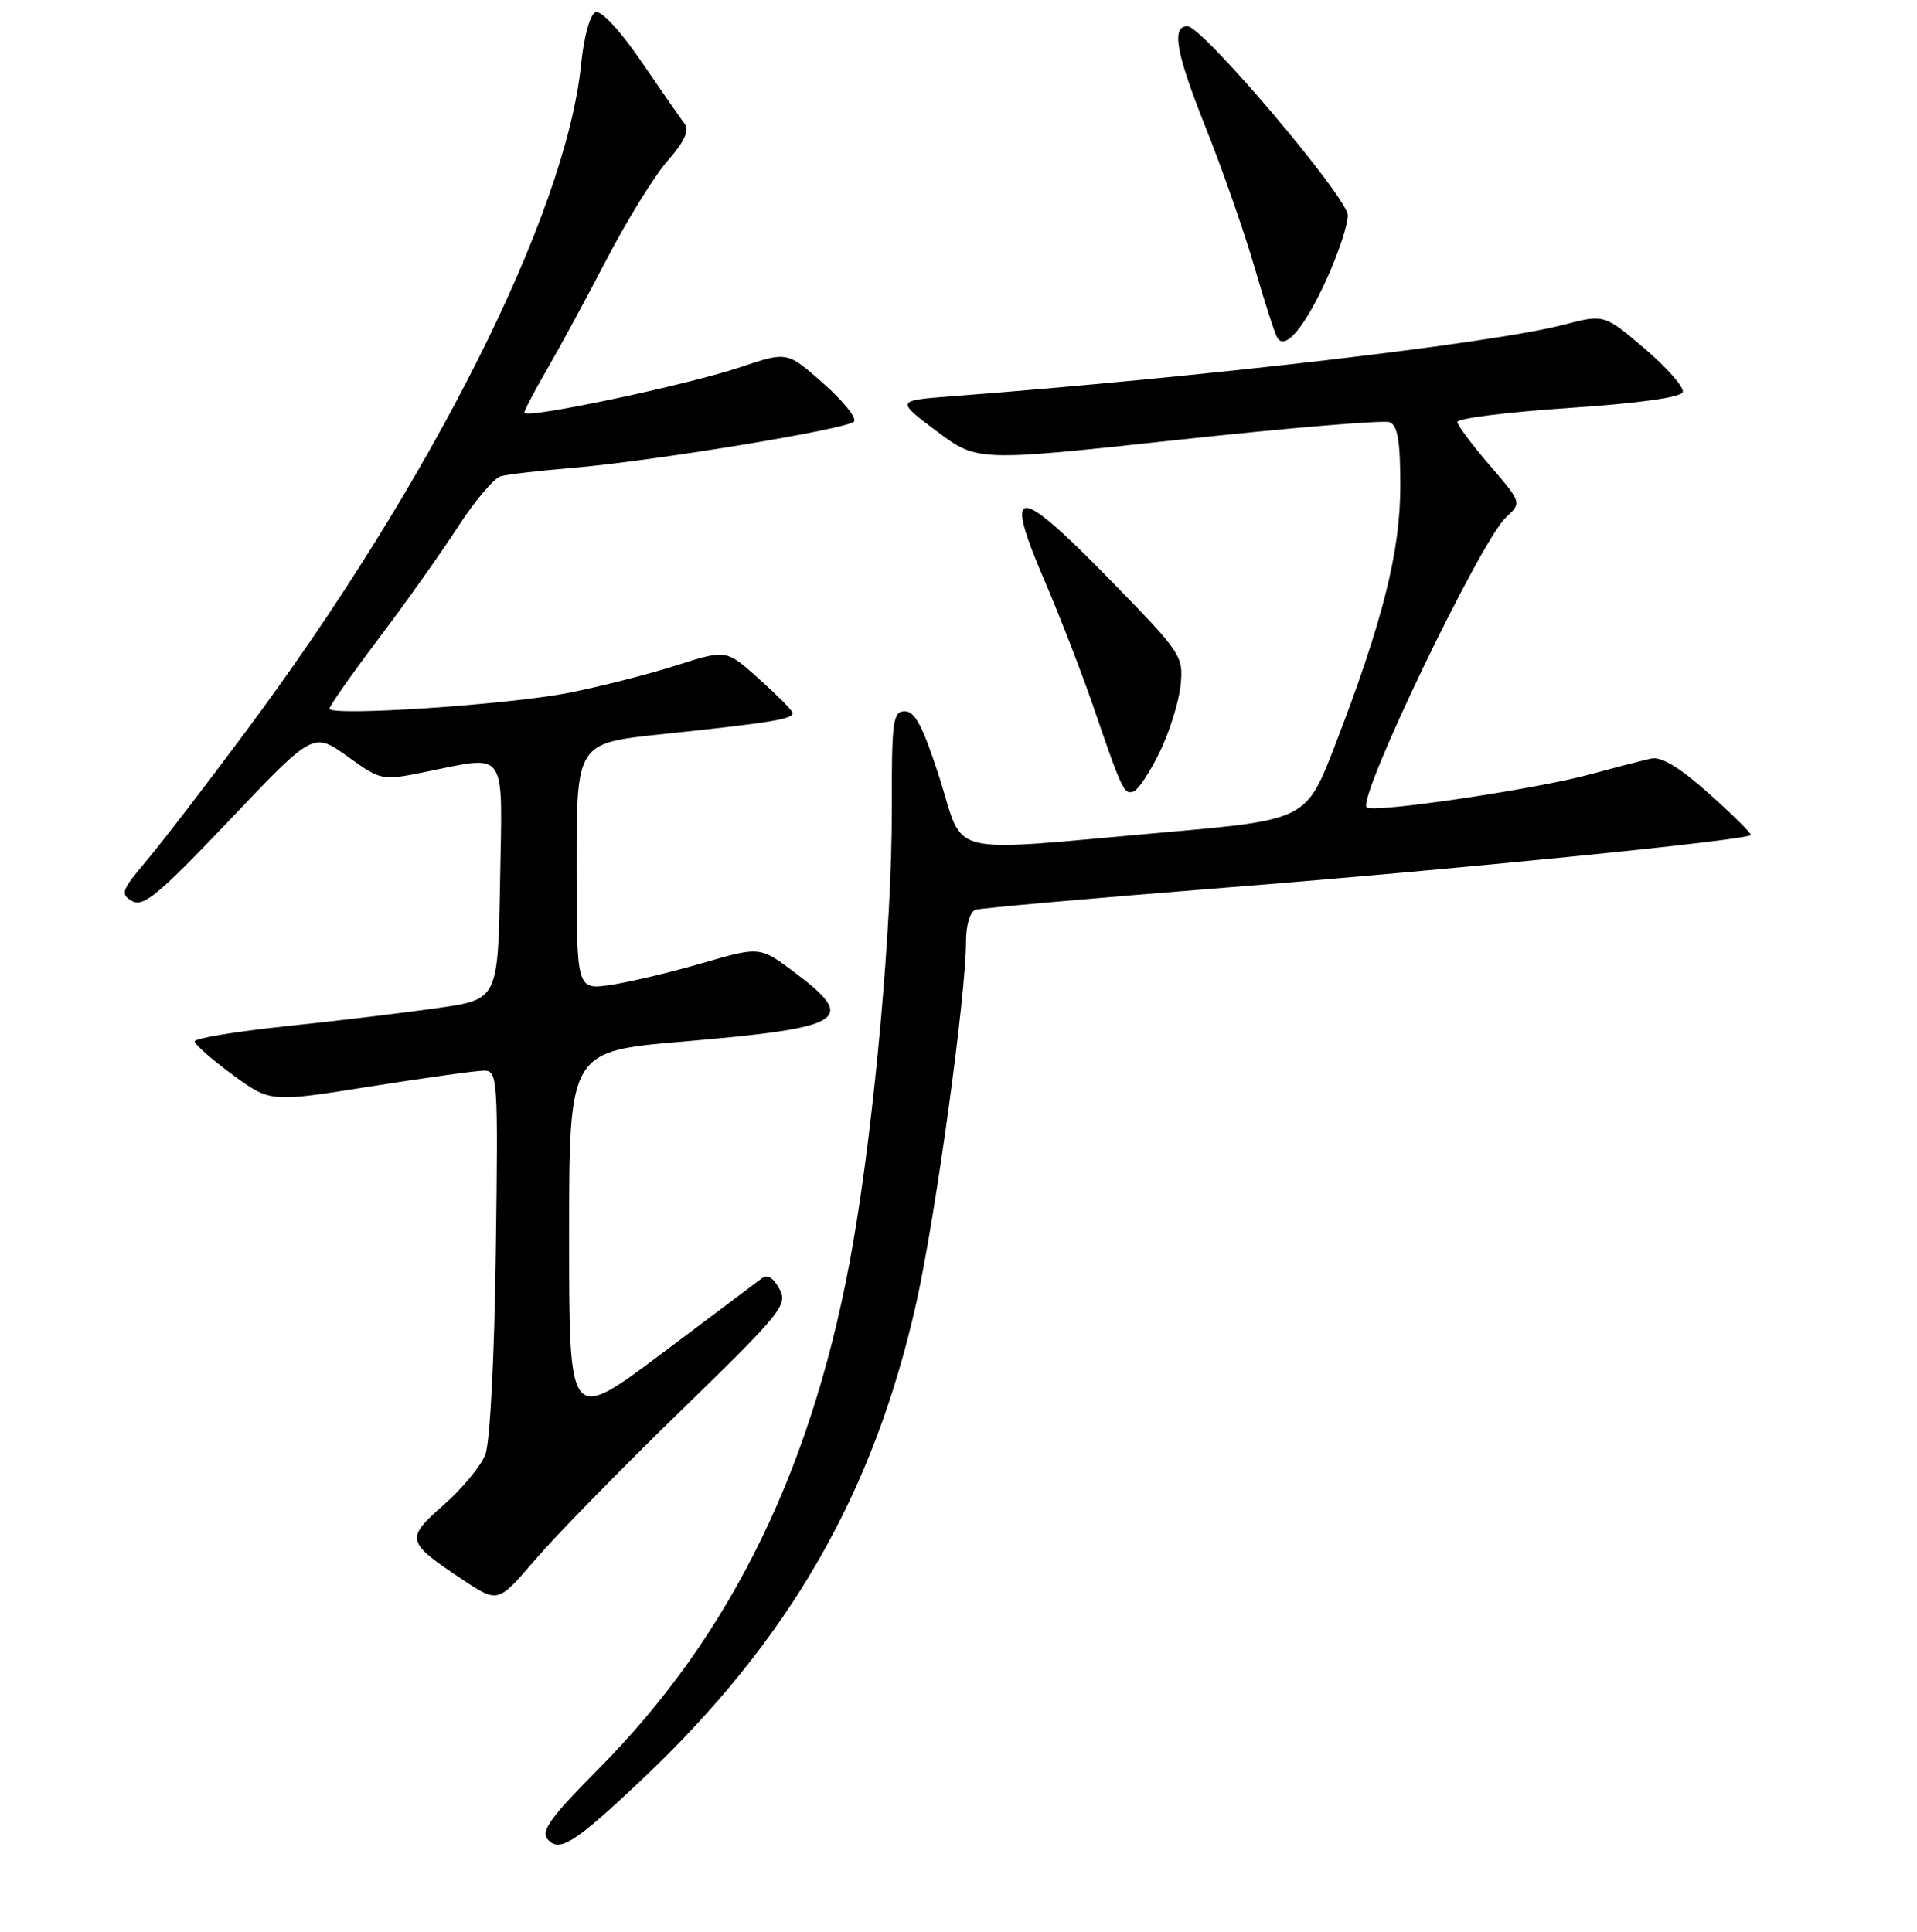 <?xml version="1.0" encoding="UTF-8" standalone="no"?>
<!DOCTYPE svg PUBLIC "-//W3C//DTD SVG 1.1//EN" "http://www.w3.org/Graphics/SVG/1.1/DTD/svg11.dtd" >
<svg xmlns="http://www.w3.org/2000/svg" xmlns:xlink="http://www.w3.org/1999/xlink" version="1.1" viewBox="0 0 256 258">
 <g >
 <path fill="currentColor"
d=" M 85.74 237.67 C 105.39 219.09 116.68 199.46 122.37 174.00 C 124.94 162.47 129.00 132.97 129.00 125.78 C 129.00 123.59 129.54 121.76 130.25 121.52 C 130.94 121.29 146.12 119.95 164.00 118.53 C 194.13 116.15 233.09 112.24 233.79 111.54 C 233.96 111.38 231.48 108.91 228.30 106.06 C 224.32 102.51 221.87 101.02 220.50 101.32 C 219.40 101.56 215.80 102.49 212.50 103.39 C 205.04 105.43 183.31 108.64 182.50 107.83 C 181.23 106.56 197.69 72.30 201.10 69.12 C 203.23 67.14 203.23 67.14 198.97 62.19 C 196.63 59.47 194.66 56.86 194.61 56.37 C 194.55 55.89 201.21 55.05 209.42 54.50 C 218.84 53.87 224.48 53.08 224.72 52.37 C 224.92 51.74 222.65 49.15 219.67 46.60 C 214.24 41.96 214.24 41.96 208.75 43.39 C 199.28 45.86 160.68 50.37 127.07 52.93 C 119.63 53.50 119.63 53.50 125.07 57.58 C 130.50 61.66 130.50 61.66 157.32 58.75 C 172.08 57.15 184.79 56.09 185.57 56.39 C 186.64 56.80 187.00 58.92 187.00 64.86 C 187.00 73.68 184.66 82.98 178.30 99.50 C 174.44 109.50 174.44 109.50 155.47 111.18 C 125.70 113.81 128.88 114.57 125.50 104.00 C 123.30 97.12 122.20 95.00 120.85 95.00 C 119.23 95.00 119.07 96.21 119.09 108.25 C 119.12 123.51 116.81 149.33 113.93 166.00 C 108.83 195.53 97.78 218.33 79.82 236.38 C 73.67 242.56 72.22 244.56 73.09 245.61 C 74.66 247.50 76.70 246.22 85.74 237.67 Z  M 90.88 188.47 C 104.44 175.27 105.23 174.30 104.08 172.15 C 103.26 170.62 102.47 170.17 101.68 170.78 C 101.03 171.28 94.99 175.82 88.25 180.88 C 76.00 190.06 76.00 190.06 76.00 165.24 C 76.00 140.41 76.00 140.41 91.17 139.12 C 112.91 137.26 114.56 136.25 106.21 129.95 C 101.50 126.40 101.50 126.40 93.86 128.62 C 89.66 129.84 84.14 131.16 81.61 131.54 C 77.00 132.23 77.00 132.23 77.00 115.75 C 77.00 99.27 77.00 99.27 88.25 98.08 C 103.37 96.49 106.18 96.02 105.81 95.13 C 105.64 94.72 103.58 92.66 101.24 90.57 C 96.99 86.75 96.99 86.75 90.24 88.90 C 86.53 90.08 80.12 91.71 76.00 92.53 C 67.89 94.13 44.00 95.72 44.00 94.65 C 44.00 94.30 46.96 90.08 50.57 85.29 C 54.19 80.50 58.96 73.76 61.19 70.32 C 63.42 66.88 65.97 63.86 66.87 63.61 C 67.77 63.36 72.10 62.86 76.50 62.49 C 87.20 61.59 113.08 57.33 114.04 56.31 C 114.46 55.87 112.63 53.57 109.96 51.22 C 105.12 46.94 105.12 46.94 98.91 49.03 C 91.74 51.45 69.99 56.03 70.02 55.12 C 70.04 54.78 71.36 52.25 72.96 49.50 C 74.56 46.75 78.15 40.14 80.92 34.81 C 83.69 29.48 87.40 23.47 89.17 21.46 C 91.38 18.94 92.08 17.42 91.44 16.56 C 90.92 15.87 88.32 12.12 85.65 8.22 C 82.81 4.07 80.27 1.34 79.53 1.63 C 78.79 1.91 77.98 4.84 77.59 8.67 C 75.55 28.66 57.66 64.27 32.98 97.50 C 27.67 104.65 21.65 112.49 19.60 114.92 C 16.20 118.95 16.03 119.44 17.65 120.35 C 19.16 121.19 21.21 119.48 30.64 109.55 C 41.84 97.76 41.84 97.76 46.38 101.02 C 50.87 104.25 51.00 104.28 56.63 103.14 C 67.90 100.88 67.09 99.71 66.78 117.74 C 66.50 133.49 66.50 133.49 58.50 134.63 C 54.10 135.26 44.99 136.36 38.25 137.06 C 31.51 137.77 26.00 138.68 26.00 139.09 C 26.00 139.50 28.27 141.50 31.05 143.54 C 36.10 147.24 36.10 147.24 49.41 145.12 C 56.74 143.96 63.58 143.00 64.63 143.00 C 66.46 143.00 66.53 143.95 66.21 167.25 C 66.02 181.39 65.44 192.66 64.81 194.28 C 64.21 195.82 61.71 198.85 59.23 201.02 C 54.09 205.55 54.19 205.94 61.85 211.03 C 66.50 214.12 66.50 214.12 71.48 208.31 C 74.21 205.12 82.94 196.18 90.88 188.47 Z  M 154.88 100.43 C 156.19 97.72 157.44 93.70 157.66 91.50 C 158.05 87.61 157.80 87.23 147.94 77.14 C 135.72 64.65 133.98 64.72 139.45 77.45 C 141.48 82.18 144.41 89.75 145.97 94.28 C 149.86 105.63 150.10 106.13 151.37 105.72 C 151.99 105.52 153.57 103.13 154.88 100.43 Z  M 177.17 37.27 C 178.73 33.85 179.99 30.02 179.99 28.77 C 179.98 26.40 160.57 3.50 158.58 3.50 C 156.40 3.50 157.03 7.04 160.99 16.98 C 163.24 22.61 166.18 31.04 167.53 35.70 C 168.88 40.35 170.25 44.60 170.58 45.13 C 171.63 46.83 174.23 43.74 177.17 37.27 Z "/>
</g>
</svg>